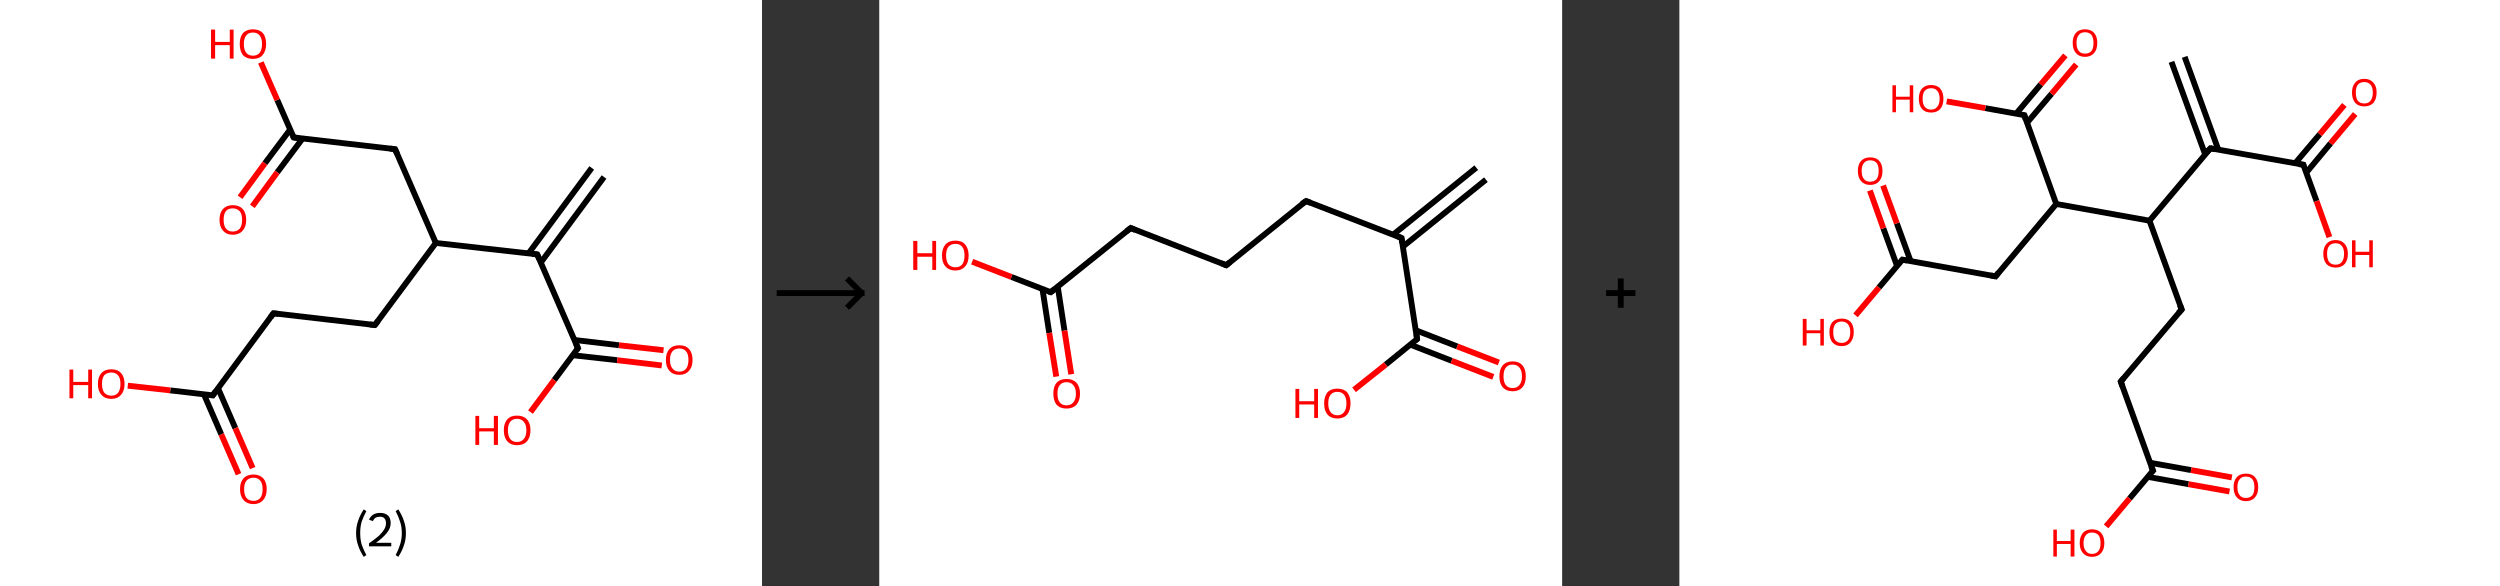 <?xml version='1.0' encoding='ASCII' standalone='yes'?>
<svg xmlns="http://www.w3.org/2000/svg" xmlns:xlink="http://www.w3.org/1999/xlink" version="1.1" width="853.0px" viewBox="0 0 853.0 200.0" height="200.0px">
  <rect x="0" y="0" width="853.0" height="200.0" fill="#333333" stroke="none"/>
  <g>
    <g transform="translate(0, 0) scale(1 1) "><!-- END OF HEADER -->
<rect style="opacity:1.0;fill:#FFFFFF;stroke:none" width="260.0" height="200.0" x="0.0" y="0.0"> </rect>
<path class="bond-0 atom-0 atom-1" d="M 206.1,60.4 L 184.5,89.6" style="fill:none;fill-rule:evenodd;stroke:#000000;stroke-width:2.0px;stroke-linecap:butt;stroke-linejoin:miter;stroke-opacity:1"/>
<path class="bond-0 atom-0 atom-1" d="M 201.9,57.3 L 180.3,86.5" style="fill:none;fill-rule:evenodd;stroke:#000000;stroke-width:2.0px;stroke-linecap:butt;stroke-linejoin:miter;stroke-opacity:1"/>
<path class="bond-1 atom-1 atom-2" d="M 183.3,86.8 L 197.2,118.8" style="fill:none;fill-rule:evenodd;stroke:#000000;stroke-width:2.0px;stroke-linecap:butt;stroke-linejoin:miter;stroke-opacity:1"/>
<path class="bond-2 atom-2 atom-3" d="M 195.4,121.2 L 210.6,122.9" style="fill:none;fill-rule:evenodd;stroke:#000000;stroke-width:2.0px;stroke-linecap:butt;stroke-linejoin:miter;stroke-opacity:1"/>
<path class="bond-2 atom-2 atom-3" d="M 210.6,122.9 L 225.8,124.7" style="fill:none;fill-rule:evenodd;stroke:#FF0000;stroke-width:2.0px;stroke-linecap:butt;stroke-linejoin:miter;stroke-opacity:1"/>
<path class="bond-2 atom-2 atom-3" d="M 196.0,116.0 L 211.2,117.8" style="fill:none;fill-rule:evenodd;stroke:#000000;stroke-width:2.0px;stroke-linecap:butt;stroke-linejoin:miter;stroke-opacity:1"/>
<path class="bond-2 atom-2 atom-3" d="M 211.2,117.8 L 226.4,119.5" style="fill:none;fill-rule:evenodd;stroke:#FF0000;stroke-width:2.0px;stroke-linecap:butt;stroke-linejoin:miter;stroke-opacity:1"/>
<path class="bond-3 atom-2 atom-4" d="M 197.2,118.8 L 189.1,129.7" style="fill:none;fill-rule:evenodd;stroke:#000000;stroke-width:2.0px;stroke-linecap:butt;stroke-linejoin:miter;stroke-opacity:1"/>
<path class="bond-3 atom-2 atom-4" d="M 189.1,129.7 L 181.0,140.6" style="fill:none;fill-rule:evenodd;stroke:#FF0000;stroke-width:2.0px;stroke-linecap:butt;stroke-linejoin:miter;stroke-opacity:1"/>
<path class="bond-4 atom-1 atom-5" d="M 183.3,86.8 L 148.7,82.9" style="fill:none;fill-rule:evenodd;stroke:#000000;stroke-width:2.0px;stroke-linecap:butt;stroke-linejoin:miter;stroke-opacity:1"/>
<path class="bond-5 atom-5 atom-6" d="M 148.7,82.9 L 127.9,110.9" style="fill:none;fill-rule:evenodd;stroke:#000000;stroke-width:2.0px;stroke-linecap:butt;stroke-linejoin:miter;stroke-opacity:1"/>
<path class="bond-6 atom-6 atom-7" d="M 127.9,110.9 L 93.3,106.9" style="fill:none;fill-rule:evenodd;stroke:#000000;stroke-width:2.0px;stroke-linecap:butt;stroke-linejoin:miter;stroke-opacity:1"/>
<path class="bond-7 atom-7 atom-8" d="M 93.3,106.9 L 72.6,134.9" style="fill:none;fill-rule:evenodd;stroke:#000000;stroke-width:2.0px;stroke-linecap:butt;stroke-linejoin:miter;stroke-opacity:1"/>
<path class="bond-8 atom-8 atom-9" d="M 69.6,134.6 L 75.5,148.2" style="fill:none;fill-rule:evenodd;stroke:#000000;stroke-width:2.0px;stroke-linecap:butt;stroke-linejoin:miter;stroke-opacity:1"/>
<path class="bond-8 atom-8 atom-9" d="M 75.5,148.2 L 81.4,161.8" style="fill:none;fill-rule:evenodd;stroke:#FF0000;stroke-width:2.0px;stroke-linecap:butt;stroke-linejoin:miter;stroke-opacity:1"/>
<path class="bond-8 atom-8 atom-9" d="M 74.4,132.5 L 80.3,146.1" style="fill:none;fill-rule:evenodd;stroke:#000000;stroke-width:2.0px;stroke-linecap:butt;stroke-linejoin:miter;stroke-opacity:1"/>
<path class="bond-8 atom-8 atom-9" d="M 80.3,146.1 L 86.2,159.7" style="fill:none;fill-rule:evenodd;stroke:#FF0000;stroke-width:2.0px;stroke-linecap:butt;stroke-linejoin:miter;stroke-opacity:1"/>
<path class="bond-9 atom-8 atom-10" d="M 72.6,134.9 L 58.1,133.2" style="fill:none;fill-rule:evenodd;stroke:#000000;stroke-width:2.0px;stroke-linecap:butt;stroke-linejoin:miter;stroke-opacity:1"/>
<path class="bond-9 atom-8 atom-10" d="M 58.1,133.2 L 43.6,131.6" style="fill:none;fill-rule:evenodd;stroke:#FF0000;stroke-width:2.0px;stroke-linecap:butt;stroke-linejoin:miter;stroke-opacity:1"/>
<path class="bond-10 atom-5 atom-11" d="M 148.7,82.9 L 134.8,50.9" style="fill:none;fill-rule:evenodd;stroke:#000000;stroke-width:2.0px;stroke-linecap:butt;stroke-linejoin:miter;stroke-opacity:1"/>
<path class="bond-11 atom-11 atom-12" d="M 134.8,50.9 L 100.2,46.9" style="fill:none;fill-rule:evenodd;stroke:#000000;stroke-width:2.0px;stroke-linecap:butt;stroke-linejoin:miter;stroke-opacity:1"/>
<path class="bond-12 atom-12 atom-13" d="M 99.0,44.2 L 90.4,55.7" style="fill:none;fill-rule:evenodd;stroke:#000000;stroke-width:2.0px;stroke-linecap:butt;stroke-linejoin:miter;stroke-opacity:1"/>
<path class="bond-12 atom-12 atom-13" d="M 90.4,55.7 L 81.9,67.3" style="fill:none;fill-rule:evenodd;stroke:#FF0000;stroke-width:2.0px;stroke-linecap:butt;stroke-linejoin:miter;stroke-opacity:1"/>
<path class="bond-12 atom-12 atom-13" d="M 103.2,47.3 L 94.6,58.8" style="fill:none;fill-rule:evenodd;stroke:#000000;stroke-width:2.0px;stroke-linecap:butt;stroke-linejoin:miter;stroke-opacity:1"/>
<path class="bond-12 atom-12 atom-13" d="M 94.6,58.8 L 86.1,70.4" style="fill:none;fill-rule:evenodd;stroke:#FF0000;stroke-width:2.0px;stroke-linecap:butt;stroke-linejoin:miter;stroke-opacity:1"/>
<path class="bond-13 atom-12 atom-14" d="M 100.2,46.9 L 94.6,34.1" style="fill:none;fill-rule:evenodd;stroke:#000000;stroke-width:2.0px;stroke-linecap:butt;stroke-linejoin:miter;stroke-opacity:1"/>
<path class="bond-13 atom-12 atom-14" d="M 94.6,34.1 L 89.0,21.3" style="fill:none;fill-rule:evenodd;stroke:#FF0000;stroke-width:2.0px;stroke-linecap:butt;stroke-linejoin:miter;stroke-opacity:1"/>
<path d="M 184.0,88.4 L 183.3,86.8 L 181.6,86.6" style="fill:none;stroke:#000000;stroke-width:2.0px;stroke-linecap:butt;stroke-linejoin:miter;stroke-opacity:1;"/>
<path d="M 196.5,117.2 L 197.2,118.8 L 196.8,119.3" style="fill:none;stroke:#000000;stroke-width:2.0px;stroke-linecap:butt;stroke-linejoin:miter;stroke-opacity:1;"/>
<path d="M 129.0,109.5 L 127.9,110.9 L 126.2,110.7" style="fill:none;stroke:#000000;stroke-width:2.0px;stroke-linecap:butt;stroke-linejoin:miter;stroke-opacity:1;"/>
<path d="M 95.0,107.1 L 93.3,106.9 L 92.3,108.3" style="fill:none;stroke:#000000;stroke-width:2.0px;stroke-linecap:butt;stroke-linejoin:miter;stroke-opacity:1;"/>
<path d="M 73.6,133.5 L 72.6,134.9 L 71.9,134.8" style="fill:none;stroke:#000000;stroke-width:2.0px;stroke-linecap:butt;stroke-linejoin:miter;stroke-opacity:1;"/>
<path d="M 135.5,52.5 L 134.8,50.9 L 133.1,50.7" style="fill:none;stroke:#000000;stroke-width:2.0px;stroke-linecap:butt;stroke-linejoin:miter;stroke-opacity:1;"/>
<path d="M 101.9,47.1 L 100.2,46.9 L 99.9,46.3" style="fill:none;stroke:#000000;stroke-width:2.0px;stroke-linecap:butt;stroke-linejoin:miter;stroke-opacity:1;"/>
<path class="atom-3" d="M 227.2 122.8 Q 227.2 120.4, 228.4 119.1 Q 229.6 117.8, 231.8 117.8 Q 234.0 117.8, 235.1 119.1 Q 236.3 120.4, 236.3 122.8 Q 236.3 125.2, 235.1 126.5 Q 233.9 127.9, 231.8 127.9 Q 229.6 127.9, 228.4 126.5 Q 227.2 125.2, 227.2 122.8 M 231.8 126.8 Q 233.3 126.8, 234.1 125.8 Q 234.9 124.7, 234.9 122.8 Q 234.9 120.8, 234.1 119.9 Q 233.3 118.9, 231.8 118.9 Q 230.3 118.9, 229.5 119.8 Q 228.6 120.8, 228.6 122.8 Q 228.6 124.8, 229.5 125.8 Q 230.3 126.8, 231.8 126.8 " fill="#FF0000"/>
<path class="atom-4" d="M 162.2 141.9 L 163.5 141.9 L 163.5 146.1 L 168.5 146.1 L 168.5 141.9 L 169.9 141.9 L 169.9 151.8 L 168.5 151.8 L 168.5 147.2 L 163.5 147.2 L 163.5 151.8 L 162.2 151.8 L 162.2 141.9 " fill="#FF0000"/>
<path class="atom-4" d="M 171.9 146.8 Q 171.9 144.4, 173.1 143.1 Q 174.2 141.8, 176.4 141.8 Q 178.6 141.8, 179.8 143.1 Q 181.0 144.4, 181.0 146.8 Q 181.0 149.2, 179.8 150.6 Q 178.6 151.9, 176.4 151.9 Q 174.3 151.9, 173.1 150.6 Q 171.9 149.2, 171.9 146.8 M 176.4 150.8 Q 177.9 150.8, 178.7 149.8 Q 179.6 148.8, 179.6 146.8 Q 179.6 144.9, 178.7 143.9 Q 177.9 142.9, 176.4 142.9 Q 174.9 142.9, 174.1 143.9 Q 173.3 144.9, 173.3 146.8 Q 173.3 148.8, 174.1 149.8 Q 174.9 150.8, 176.4 150.8 " fill="#FF0000"/>
<path class="atom-9" d="M 81.9 166.9 Q 81.9 164.5, 83.1 163.2 Q 84.3 161.9, 86.5 161.9 Q 88.6 161.9, 89.8 163.2 Q 91.0 164.5, 91.0 166.9 Q 91.0 169.3, 89.8 170.6 Q 88.6 172.0, 86.5 172.0 Q 84.3 172.0, 83.1 170.6 Q 81.9 169.3, 81.9 166.9 M 86.5 170.9 Q 88.0 170.9, 88.8 169.9 Q 89.6 168.9, 89.6 166.9 Q 89.6 164.9, 88.8 164.0 Q 88.0 163.0, 86.5 163.0 Q 85.0 163.0, 84.1 164.0 Q 83.3 164.9, 83.3 166.9 Q 83.3 168.9, 84.1 169.9 Q 85.0 170.9, 86.5 170.9 " fill="#FF0000"/>
<path class="atom-10" d="M 23.7 126.1 L 25.0 126.1 L 25.0 130.3 L 30.1 130.3 L 30.1 126.1 L 31.4 126.1 L 31.4 135.9 L 30.1 135.9 L 30.1 131.4 L 25.0 131.4 L 25.0 135.9 L 23.7 135.9 L 23.7 126.1 " fill="#FF0000"/>
<path class="atom-10" d="M 33.4 131.0 Q 33.4 128.6, 34.6 127.3 Q 35.8 126.0, 38.0 126.0 Q 40.2 126.0, 41.3 127.3 Q 42.5 128.6, 42.5 131.0 Q 42.5 133.4, 41.3 134.7 Q 40.1 136.1, 38.0 136.1 Q 35.8 136.1, 34.6 134.7 Q 33.4 133.4, 33.4 131.0 M 38.0 135.0 Q 39.5 135.0, 40.3 134.0 Q 41.1 132.9, 41.1 131.0 Q 41.1 129.0, 40.3 128.1 Q 39.5 127.1, 38.0 127.1 Q 36.5 127.1, 35.6 128.0 Q 34.8 129.0, 34.8 131.0 Q 34.8 133.0, 35.6 134.0 Q 36.5 135.0, 38.0 135.0 " fill="#FF0000"/>
<path class="atom-13" d="M 74.9 75.0 Q 74.9 72.6, 76.1 71.3 Q 77.3 70.0, 79.4 70.0 Q 81.6 70.0, 82.8 71.3 Q 84.0 72.6, 84.0 75.0 Q 84.0 77.4, 82.8 78.7 Q 81.6 80.1, 79.4 80.1 Q 77.3 80.1, 76.1 78.7 Q 74.9 77.4, 74.9 75.0 M 79.4 79.0 Q 80.9 79.0, 81.8 78.0 Q 82.6 77.0, 82.6 75.0 Q 82.6 73.0, 81.8 72.1 Q 80.9 71.1, 79.4 71.1 Q 77.9 71.1, 77.1 72.0 Q 76.3 73.0, 76.3 75.0 Q 76.3 77.0, 77.1 78.0 Q 77.9 79.0, 79.4 79.0 " fill="#FF0000"/>
<path class="atom-14" d="M 72.0 10.1 L 73.4 10.1 L 73.4 14.3 L 78.4 14.3 L 78.4 10.1 L 79.7 10.1 L 79.7 20.0 L 78.4 20.0 L 78.4 15.4 L 73.4 15.4 L 73.4 20.0 L 72.0 20.0 L 72.0 10.1 " fill="#FF0000"/>
<path class="atom-14" d="M 81.8 15.0 Q 81.8 12.6, 82.9 11.3 Q 84.1 10.0, 86.3 10.0 Q 88.5 10.0, 89.7 11.3 Q 90.8 12.6, 90.8 15.0 Q 90.8 17.4, 89.6 18.8 Q 88.5 20.1, 86.3 20.1 Q 84.1 20.1, 82.9 18.8 Q 81.8 17.4, 81.8 15.0 M 86.3 19.0 Q 87.8 19.0, 88.6 18.0 Q 89.4 17.0, 89.4 15.0 Q 89.4 13.1, 88.6 12.1 Q 87.8 11.1, 86.3 11.1 Q 84.8 11.1, 84.0 12.1 Q 83.2 13.1, 83.2 15.0 Q 83.2 17.0, 84.0 18.0 Q 84.8 19.0, 86.3 19.0 " fill="#FF0000"/>
<path class="legend" d="M 121.5 181.9 Q 121.5 179.6, 122.2 177.7 Q 122.8 175.8, 124.1 173.8 L 125.0 174.4 Q 124.0 176.3, 123.4 178.0 Q 122.9 179.7, 122.9 181.9 Q 122.9 184.0, 123.4 185.8 Q 124.0 187.5, 125.0 189.4 L 124.1 190.0 Q 122.8 188.0, 122.2 186.1 Q 121.5 184.2, 121.5 181.9 " fill="#000000"/>
<path class="legend" d="M 125.9 177.3 Q 126.4 176.2, 127.3 175.6 Q 128.3 175.0, 129.7 175.0 Q 131.4 175.0, 132.4 175.9 Q 133.3 176.8, 133.3 178.5 Q 133.3 180.2, 132.1 181.7 Q 130.9 183.3, 128.3 185.2 L 133.5 185.2 L 133.5 186.4 L 125.9 186.4 L 125.9 185.4 Q 128.0 183.9, 129.3 182.8 Q 130.5 181.6, 131.1 180.6 Q 131.7 179.6, 131.7 178.6 Q 131.7 177.5, 131.2 176.9 Q 130.7 176.3, 129.7 176.3 Q 128.8 176.3, 128.2 176.6 Q 127.6 177.0, 127.2 177.8 L 125.9 177.3 " fill="#000000"/>
<path class="legend" d="M 138.5 181.9 Q 138.5 184.2, 137.8 186.1 Q 137.2 188.0, 135.9 190.0 L 135.0 189.4 Q 136.0 187.5, 136.5 185.8 Q 137.1 184.0, 137.1 181.9 Q 137.1 179.7, 136.5 178.0 Q 136.0 176.3, 135.0 174.4 L 135.9 173.8 Q 137.2 175.8, 137.8 177.7 Q 138.5 179.6, 138.5 181.9 " fill="#000000"/>
</g>
    <g transform="translate(260.0, 0) scale(1 1) "><line x1="5" y1="100" x2="35" y2="100" style="stroke:rgb(0,0,0);stroke-width:2"/>
  <line x1="34" y1="100" x2="29" y2="95" style="stroke:rgb(0,0,0);stroke-width:2"/>
  <line x1="34" y1="100" x2="29" y2="105" style="stroke:rgb(0,0,0);stroke-width:2"/>
</g>
    <g transform="translate(300.0, 0) scale(1 1) "><!-- END OF HEADER -->
<rect style="opacity:1.0;fill:#FFFFFF;stroke:none" width="233.0" height="200.0" x="0.0" y="0.0"> </rect>
<path class="bond-0 atom-0 atom-1" d="M 207.0,61.3 L 178.6,84.2" style="fill:none;fill-rule:evenodd;stroke:#000000;stroke-width:2.0px;stroke-linecap:butt;stroke-linejoin:miter;stroke-opacity:1"/>
<path class="bond-0 atom-0 atom-1" d="M 203.7,57.2 L 175.3,80.1" style="fill:none;fill-rule:evenodd;stroke:#000000;stroke-width:2.0px;stroke-linecap:butt;stroke-linejoin:miter;stroke-opacity:1"/>
<path class="bond-1 atom-1 atom-2" d="M 178.2,81.2 L 145.6,68.6" style="fill:none;fill-rule:evenodd;stroke:#000000;stroke-width:2.0px;stroke-linecap:butt;stroke-linejoin:miter;stroke-opacity:1"/>
<path class="bond-2 atom-2 atom-3" d="M 145.6,68.6 L 118.4,90.5" style="fill:none;fill-rule:evenodd;stroke:#000000;stroke-width:2.0px;stroke-linecap:butt;stroke-linejoin:miter;stroke-opacity:1"/>
<path class="bond-3 atom-3 atom-4" d="M 118.4,90.5 L 85.8,77.8" style="fill:none;fill-rule:evenodd;stroke:#000000;stroke-width:2.0px;stroke-linecap:butt;stroke-linejoin:miter;stroke-opacity:1"/>
<path class="bond-4 atom-4 atom-5" d="M 85.8,77.8 L 58.5,99.7" style="fill:none;fill-rule:evenodd;stroke:#000000;stroke-width:2.0px;stroke-linecap:butt;stroke-linejoin:miter;stroke-opacity:1"/>
<path class="bond-5 atom-5 atom-6" d="M 55.7,98.7 L 58.0,113.6" style="fill:none;fill-rule:evenodd;stroke:#000000;stroke-width:2.0px;stroke-linecap:butt;stroke-linejoin:miter;stroke-opacity:1"/>
<path class="bond-5 atom-5 atom-6" d="M 58.0,113.6 L 60.4,128.5" style="fill:none;fill-rule:evenodd;stroke:#FF0000;stroke-width:2.0px;stroke-linecap:butt;stroke-linejoin:miter;stroke-opacity:1"/>
<path class="bond-5 atom-5 atom-6" d="M 60.9,97.8 L 63.2,112.8" style="fill:none;fill-rule:evenodd;stroke:#000000;stroke-width:2.0px;stroke-linecap:butt;stroke-linejoin:miter;stroke-opacity:1"/>
<path class="bond-5 atom-5 atom-6" d="M 63.2,112.8 L 65.5,127.7" style="fill:none;fill-rule:evenodd;stroke:#FF0000;stroke-width:2.0px;stroke-linecap:butt;stroke-linejoin:miter;stroke-opacity:1"/>
<path class="bond-6 atom-5 atom-7" d="M 58.5,99.7 L 45.1,94.5" style="fill:none;fill-rule:evenodd;stroke:#000000;stroke-width:2.0px;stroke-linecap:butt;stroke-linejoin:miter;stroke-opacity:1"/>
<path class="bond-6 atom-5 atom-7" d="M 45.1,94.5 L 31.7,89.3" style="fill:none;fill-rule:evenodd;stroke:#FF0000;stroke-width:2.0px;stroke-linecap:butt;stroke-linejoin:miter;stroke-opacity:1"/>
<path class="bond-7 atom-1 atom-8" d="M 178.2,81.2 L 183.5,115.7" style="fill:none;fill-rule:evenodd;stroke:#000000;stroke-width:2.0px;stroke-linecap:butt;stroke-linejoin:miter;stroke-opacity:1"/>
<path class="bond-8 atom-8 atom-9" d="M 181.2,117.6 L 195.3,123.1" style="fill:none;fill-rule:evenodd;stroke:#000000;stroke-width:2.0px;stroke-linecap:butt;stroke-linejoin:miter;stroke-opacity:1"/>
<path class="bond-8 atom-8 atom-9" d="M 195.3,123.1 L 209.5,128.6" style="fill:none;fill-rule:evenodd;stroke:#FF0000;stroke-width:2.0px;stroke-linecap:butt;stroke-linejoin:miter;stroke-opacity:1"/>
<path class="bond-8 atom-8 atom-9" d="M 183.1,112.7 L 197.2,118.2" style="fill:none;fill-rule:evenodd;stroke:#000000;stroke-width:2.0px;stroke-linecap:butt;stroke-linejoin:miter;stroke-opacity:1"/>
<path class="bond-8 atom-8 atom-9" d="M 197.2,118.2 L 211.4,123.7" style="fill:none;fill-rule:evenodd;stroke:#FF0000;stroke-width:2.0px;stroke-linecap:butt;stroke-linejoin:miter;stroke-opacity:1"/>
<path class="bond-9 atom-8 atom-10" d="M 183.5,115.7 L 172.8,124.4" style="fill:none;fill-rule:evenodd;stroke:#000000;stroke-width:2.0px;stroke-linecap:butt;stroke-linejoin:miter;stroke-opacity:1"/>
<path class="bond-9 atom-8 atom-10" d="M 172.8,124.4 L 162.0,133.0" style="fill:none;fill-rule:evenodd;stroke:#FF0000;stroke-width:2.0px;stroke-linecap:butt;stroke-linejoin:miter;stroke-opacity:1"/>
<path d="M 176.5,80.5 L 178.2,81.2 L 178.4,82.9" style="fill:none;stroke:#000000;stroke-width:2.0px;stroke-linecap:butt;stroke-linejoin:miter;stroke-opacity:1;"/>
<path d="M 147.2,69.2 L 145.6,68.6 L 144.2,69.6" style="fill:none;stroke:#000000;stroke-width:2.0px;stroke-linecap:butt;stroke-linejoin:miter;stroke-opacity:1;"/>
<path d="M 119.7,89.4 L 118.4,90.5 L 116.7,89.8" style="fill:none;stroke:#000000;stroke-width:2.0px;stroke-linecap:butt;stroke-linejoin:miter;stroke-opacity:1;"/>
<path d="M 87.4,78.5 L 85.8,77.8 L 84.4,78.9" style="fill:none;stroke:#000000;stroke-width:2.0px;stroke-linecap:butt;stroke-linejoin:miter;stroke-opacity:1;"/>
<path d="M 59.9,98.6 L 58.5,99.7 L 57.9,99.5" style="fill:none;stroke:#000000;stroke-width:2.0px;stroke-linecap:butt;stroke-linejoin:miter;stroke-opacity:1;"/>
<path d="M 183.3,114.0 L 183.5,115.7 L 183.0,116.1" style="fill:none;stroke:#000000;stroke-width:2.0px;stroke-linecap:butt;stroke-linejoin:miter;stroke-opacity:1;"/>
<path class="atom-6" d="M 59.4 134.3 Q 59.4 131.9, 60.5 130.6 Q 61.7 129.3, 63.9 129.3 Q 66.1 129.3, 67.3 130.6 Q 68.5 131.9, 68.5 134.3 Q 68.5 136.7, 67.3 138.1 Q 66.1 139.4, 63.9 139.4 Q 61.7 139.4, 60.5 138.1 Q 59.4 136.7, 59.4 134.3 M 63.9 138.3 Q 65.4 138.3, 66.2 137.3 Q 67.1 136.3, 67.1 134.3 Q 67.1 132.4, 66.2 131.4 Q 65.4 130.4, 63.9 130.4 Q 62.4 130.4, 61.6 131.4 Q 60.8 132.3, 60.8 134.3 Q 60.8 136.3, 61.6 137.3 Q 62.4 138.3, 63.9 138.3 " fill="#FF0000"/>
<path class="atom-7" d="M 11.6 82.2 L 13.0 82.2 L 13.0 86.4 L 18.1 86.4 L 18.1 82.2 L 19.4 82.2 L 19.4 92.1 L 18.1 92.1 L 18.1 87.6 L 13.0 87.6 L 13.0 92.1 L 11.6 92.1 L 11.6 82.2 " fill="#FF0000"/>
<path class="atom-7" d="M 21.4 87.2 Q 21.4 84.8, 22.6 83.4 Q 23.8 82.1, 26.0 82.1 Q 28.2 82.1, 29.3 83.4 Q 30.5 84.8, 30.5 87.2 Q 30.5 89.6, 29.3 90.9 Q 28.1 92.3, 26.0 92.3 Q 23.8 92.3, 22.6 90.9 Q 21.4 89.6, 21.4 87.2 M 26.0 91.2 Q 27.5 91.2, 28.3 90.2 Q 29.1 89.1, 29.1 87.2 Q 29.1 85.2, 28.3 84.2 Q 27.5 83.2, 26.0 83.2 Q 24.5 83.2, 23.6 84.2 Q 22.8 85.2, 22.8 87.2 Q 22.8 89.1, 23.6 90.2 Q 24.5 91.2, 26.0 91.2 " fill="#FF0000"/>
<path class="atom-9" d="M 211.6 128.4 Q 211.6 126.0, 212.7 124.7 Q 213.9 123.3, 216.1 123.3 Q 218.3 123.3, 219.5 124.7 Q 220.6 126.0, 220.6 128.4 Q 220.6 130.8, 219.5 132.1 Q 218.3 133.5, 216.1 133.5 Q 213.9 133.5, 212.7 132.1 Q 211.6 130.8, 211.6 128.4 M 216.1 132.4 Q 217.6 132.4, 218.4 131.4 Q 219.3 130.3, 219.3 128.4 Q 219.3 126.4, 218.4 125.4 Q 217.6 124.4, 216.1 124.4 Q 214.6 124.4, 213.8 125.4 Q 213.0 126.4, 213.0 128.4 Q 213.0 130.4, 213.8 131.4 Q 214.6 132.4, 216.1 132.4 " fill="#FF0000"/>
<path class="atom-10" d="M 142.0 132.7 L 143.3 132.7 L 143.3 136.9 L 148.4 136.9 L 148.4 132.7 L 149.7 132.7 L 149.7 142.6 L 148.4 142.6 L 148.4 138.0 L 143.3 138.0 L 143.3 142.6 L 142.0 142.6 L 142.0 132.7 " fill="#FF0000"/>
<path class="atom-10" d="M 151.8 137.6 Q 151.8 135.3, 152.9 133.9 Q 154.1 132.6, 156.3 132.6 Q 158.5 132.6, 159.7 133.9 Q 160.8 135.3, 160.8 137.6 Q 160.8 140.0, 159.7 141.4 Q 158.5 142.8, 156.3 142.8 Q 154.1 142.8, 152.9 141.4 Q 151.8 140.1, 151.8 137.6 M 156.3 141.7 Q 157.8 141.7, 158.6 140.6 Q 159.4 139.6, 159.4 137.6 Q 159.4 135.7, 158.6 134.7 Q 157.8 133.7, 156.3 133.7 Q 154.8 133.7, 154.0 134.7 Q 153.2 135.7, 153.2 137.6 Q 153.2 139.6, 154.0 140.6 Q 154.8 141.7, 156.3 141.7 " fill="#FF0000"/>
</g>
    <g transform="translate(533.0, 0) scale(1 1) "><line x1="15" y1="100" x2="25" y2="100" style="stroke:rgb(0,0,0);stroke-width:2"/>
  <line x1="20" y1="95" x2="20" y2="105" style="stroke:rgb(0,0,0);stroke-width:2"/>
</g>
    <g transform="translate(573.0, 0) scale(1 1) "><!-- END OF HEADER -->
<rect style="opacity:1.0;fill:#FFFFFF;stroke:none" width="280.0" height="200.0" x="0.0" y="0.0"> </rect>
<path class="bond-0 atom-0 atom-1" d="M 172.4,19.4 L 183.9,51.1" style="fill:none;fill-rule:evenodd;stroke:#000000;stroke-width:2.0px;stroke-linecap:butt;stroke-linejoin:miter;stroke-opacity:1"/>
<path class="bond-0 atom-0 atom-1" d="M 167.9,21.1 L 179.4,52.7" style="fill:none;fill-rule:evenodd;stroke:#000000;stroke-width:2.0px;stroke-linecap:butt;stroke-linejoin:miter;stroke-opacity:1"/>
<path class="bond-1 atom-1 atom-2" d="M 181.2,50.6 L 212.9,56.2" style="fill:none;fill-rule:evenodd;stroke:#000000;stroke-width:2.0px;stroke-linecap:butt;stroke-linejoin:miter;stroke-opacity:1"/>
<path class="bond-2 atom-2 atom-3" d="M 213.9,58.9 L 222.2,48.9" style="fill:none;fill-rule:evenodd;stroke:#000000;stroke-width:2.0px;stroke-linecap:butt;stroke-linejoin:miter;stroke-opacity:1"/>
<path class="bond-2 atom-2 atom-3" d="M 222.2,48.9 L 230.6,38.9" style="fill:none;fill-rule:evenodd;stroke:#FF0000;stroke-width:2.0px;stroke-linecap:butt;stroke-linejoin:miter;stroke-opacity:1"/>
<path class="bond-2 atom-2 atom-3" d="M 210.1,55.7 L 218.5,45.8" style="fill:none;fill-rule:evenodd;stroke:#000000;stroke-width:2.0px;stroke-linecap:butt;stroke-linejoin:miter;stroke-opacity:1"/>
<path class="bond-2 atom-2 atom-3" d="M 218.5,45.8 L 226.9,35.8" style="fill:none;fill-rule:evenodd;stroke:#FF0000;stroke-width:2.0px;stroke-linecap:butt;stroke-linejoin:miter;stroke-opacity:1"/>
<path class="bond-3 atom-2 atom-4" d="M 212.9,56.2 L 217.4,68.6" style="fill:none;fill-rule:evenodd;stroke:#000000;stroke-width:2.0px;stroke-linecap:butt;stroke-linejoin:miter;stroke-opacity:1"/>
<path class="bond-3 atom-2 atom-4" d="M 217.4,68.6 L 221.8,80.9" style="fill:none;fill-rule:evenodd;stroke:#FF0000;stroke-width:2.0px;stroke-linecap:butt;stroke-linejoin:miter;stroke-opacity:1"/>
<path class="bond-4 atom-1 atom-5" d="M 181.2,50.6 L 160.4,75.3" style="fill:none;fill-rule:evenodd;stroke:#000000;stroke-width:2.0px;stroke-linecap:butt;stroke-linejoin:miter;stroke-opacity:1"/>
<path class="bond-5 atom-5 atom-6" d="M 160.4,75.3 L 171.4,105.6" style="fill:none;fill-rule:evenodd;stroke:#000000;stroke-width:2.0px;stroke-linecap:butt;stroke-linejoin:miter;stroke-opacity:1"/>
<path class="bond-6 atom-6 atom-7" d="M 171.4,105.6 L 150.6,130.2" style="fill:none;fill-rule:evenodd;stroke:#000000;stroke-width:2.0px;stroke-linecap:butt;stroke-linejoin:miter;stroke-opacity:1"/>
<path class="bond-7 atom-7 atom-8" d="M 150.6,130.2 L 161.6,160.6" style="fill:none;fill-rule:evenodd;stroke:#000000;stroke-width:2.0px;stroke-linecap:butt;stroke-linejoin:miter;stroke-opacity:1"/>
<path class="bond-8 atom-8 atom-9" d="M 159.8,162.7 L 173.7,165.2" style="fill:none;fill-rule:evenodd;stroke:#000000;stroke-width:2.0px;stroke-linecap:butt;stroke-linejoin:miter;stroke-opacity:1"/>
<path class="bond-8 atom-8 atom-9" d="M 173.7,165.2 L 187.7,167.7" style="fill:none;fill-rule:evenodd;stroke:#FF0000;stroke-width:2.0px;stroke-linecap:butt;stroke-linejoin:miter;stroke-opacity:1"/>
<path class="bond-8 atom-8 atom-9" d="M 160.6,157.9 L 174.6,160.4" style="fill:none;fill-rule:evenodd;stroke:#000000;stroke-width:2.0px;stroke-linecap:butt;stroke-linejoin:miter;stroke-opacity:1"/>
<path class="bond-8 atom-8 atom-9" d="M 174.6,160.4 L 188.5,162.9" style="fill:none;fill-rule:evenodd;stroke:#FF0000;stroke-width:2.0px;stroke-linecap:butt;stroke-linejoin:miter;stroke-opacity:1"/>
<path class="bond-9 atom-8 atom-10" d="M 161.6,160.6 L 153.6,170.1" style="fill:none;fill-rule:evenodd;stroke:#000000;stroke-width:2.0px;stroke-linecap:butt;stroke-linejoin:miter;stroke-opacity:1"/>
<path class="bond-9 atom-8 atom-10" d="M 153.6,170.1 L 145.6,179.6" style="fill:none;fill-rule:evenodd;stroke:#FF0000;stroke-width:2.0px;stroke-linecap:butt;stroke-linejoin:miter;stroke-opacity:1"/>
<path class="bond-10 atom-5 atom-11" d="M 160.4,75.3 L 128.6,69.6" style="fill:none;fill-rule:evenodd;stroke:#000000;stroke-width:2.0px;stroke-linecap:butt;stroke-linejoin:miter;stroke-opacity:1"/>
<path class="bond-11 atom-11 atom-12" d="M 128.6,69.6 L 107.9,94.3" style="fill:none;fill-rule:evenodd;stroke:#000000;stroke-width:2.0px;stroke-linecap:butt;stroke-linejoin:miter;stroke-opacity:1"/>
<path class="bond-12 atom-12 atom-13" d="M 107.9,94.3 L 76.1,88.6" style="fill:none;fill-rule:evenodd;stroke:#000000;stroke-width:2.0px;stroke-linecap:butt;stroke-linejoin:miter;stroke-opacity:1"/>
<path class="bond-13 atom-13 atom-14" d="M 78.9,89.1 L 74.2,76.2" style="fill:none;fill-rule:evenodd;stroke:#000000;stroke-width:2.0px;stroke-linecap:butt;stroke-linejoin:miter;stroke-opacity:1"/>
<path class="bond-13 atom-13 atom-14" d="M 74.2,76.2 L 69.5,63.3" style="fill:none;fill-rule:evenodd;stroke:#FF0000;stroke-width:2.0px;stroke-linecap:butt;stroke-linejoin:miter;stroke-opacity:1"/>
<path class="bond-13 atom-13 atom-14" d="M 74.3,90.8 L 69.6,77.9" style="fill:none;fill-rule:evenodd;stroke:#000000;stroke-width:2.0px;stroke-linecap:butt;stroke-linejoin:miter;stroke-opacity:1"/>
<path class="bond-13 atom-13 atom-14" d="M 69.6,77.9 L 65.0,65.0" style="fill:none;fill-rule:evenodd;stroke:#FF0000;stroke-width:2.0px;stroke-linecap:butt;stroke-linejoin:miter;stroke-opacity:1"/>
<path class="bond-14 atom-13 atom-15" d="M 76.1,88.6 L 68.1,98.1" style="fill:none;fill-rule:evenodd;stroke:#000000;stroke-width:2.0px;stroke-linecap:butt;stroke-linejoin:miter;stroke-opacity:1"/>
<path class="bond-14 atom-13 atom-15" d="M 68.1,98.1 L 60.1,107.6" style="fill:none;fill-rule:evenodd;stroke:#FF0000;stroke-width:2.0px;stroke-linecap:butt;stroke-linejoin:miter;stroke-opacity:1"/>
<path class="bond-15 atom-11 atom-16" d="M 128.6,69.6 L 117.7,39.3" style="fill:none;fill-rule:evenodd;stroke:#000000;stroke-width:2.0px;stroke-linecap:butt;stroke-linejoin:miter;stroke-opacity:1"/>
<path class="bond-16 atom-16 atom-17" d="M 118.6,41.9 L 127.0,32.0" style="fill:none;fill-rule:evenodd;stroke:#000000;stroke-width:2.0px;stroke-linecap:butt;stroke-linejoin:miter;stroke-opacity:1"/>
<path class="bond-16 atom-16 atom-17" d="M 127.0,32.0 L 135.4,22.0" style="fill:none;fill-rule:evenodd;stroke:#FF0000;stroke-width:2.0px;stroke-linecap:butt;stroke-linejoin:miter;stroke-opacity:1"/>
<path class="bond-16 atom-16 atom-17" d="M 114.9,38.8 L 123.3,28.8" style="fill:none;fill-rule:evenodd;stroke:#000000;stroke-width:2.0px;stroke-linecap:butt;stroke-linejoin:miter;stroke-opacity:1"/>
<path class="bond-16 atom-16 atom-17" d="M 123.3,28.8 L 131.7,18.9" style="fill:none;fill-rule:evenodd;stroke:#FF0000;stroke-width:2.0px;stroke-linecap:butt;stroke-linejoin:miter;stroke-opacity:1"/>
<path class="bond-17 atom-16 atom-18" d="M 117.7,39.3 L 104.4,36.9" style="fill:none;fill-rule:evenodd;stroke:#000000;stroke-width:2.0px;stroke-linecap:butt;stroke-linejoin:miter;stroke-opacity:1"/>
<path class="bond-17 atom-16 atom-18" d="M 104.4,36.9 L 91.2,34.6" style="fill:none;fill-rule:evenodd;stroke:#FF0000;stroke-width:2.0px;stroke-linecap:butt;stroke-linejoin:miter;stroke-opacity:1"/>
<path d="M 182.7,50.9 L 181.2,50.6 L 180.1,51.8" style="fill:none;stroke:#000000;stroke-width:2.0px;stroke-linecap:butt;stroke-linejoin:miter;stroke-opacity:1;"/>
<path d="M 211.3,56.0 L 212.9,56.2 L 213.1,56.8" style="fill:none;stroke:#000000;stroke-width:2.0px;stroke-linecap:butt;stroke-linejoin:miter;stroke-opacity:1;"/>
<path d="M 170.8,104.1 L 171.4,105.6 L 170.3,106.8" style="fill:none;stroke:#000000;stroke-width:2.0px;stroke-linecap:butt;stroke-linejoin:miter;stroke-opacity:1;"/>
<path d="M 151.6,129.0 L 150.6,130.2 L 151.2,131.8" style="fill:none;stroke:#000000;stroke-width:2.0px;stroke-linecap:butt;stroke-linejoin:miter;stroke-opacity:1;"/>
<path d="M 161.0,159.1 L 161.6,160.6 L 161.2,161.0" style="fill:none;stroke:#000000;stroke-width:2.0px;stroke-linecap:butt;stroke-linejoin:miter;stroke-opacity:1;"/>
<path d="M 108.9,93.0 L 107.9,94.3 L 106.3,94.0" style="fill:none;stroke:#000000;stroke-width:2.0px;stroke-linecap:butt;stroke-linejoin:miter;stroke-opacity:1;"/>
<path d="M 77.7,88.9 L 76.1,88.6 L 75.7,89.1" style="fill:none;stroke:#000000;stroke-width:2.0px;stroke-linecap:butt;stroke-linejoin:miter;stroke-opacity:1;"/>
<path d="M 118.2,40.8 L 117.7,39.3 L 117.0,39.2" style="fill:none;stroke:#000000;stroke-width:2.0px;stroke-linecap:butt;stroke-linejoin:miter;stroke-opacity:1;"/>
<path class="atom-3" d="M 229.5 31.6 Q 229.5 29.4, 230.6 28.2 Q 231.6 26.9, 233.7 26.9 Q 235.7 26.9, 236.8 28.2 Q 237.9 29.4, 237.9 31.6 Q 237.9 33.8, 236.8 35.1 Q 235.7 36.3, 233.7 36.3 Q 231.7 36.3, 230.6 35.1 Q 229.5 33.8, 229.5 31.6 M 233.7 35.3 Q 235.1 35.3, 235.8 34.4 Q 236.6 33.4, 236.6 31.6 Q 236.6 29.8, 235.8 28.9 Q 235.1 28.0, 233.7 28.0 Q 232.3 28.0, 231.5 28.9 Q 230.8 29.8, 230.8 31.6 Q 230.8 33.4, 231.5 34.4 Q 232.3 35.3, 233.7 35.3 " fill="#FF0000"/>
<path class="atom-4" d="M 219.7 86.6 Q 219.7 84.4, 220.8 83.2 Q 221.9 81.9, 223.9 81.9 Q 225.9 81.9, 227.0 83.2 Q 228.1 84.4, 228.1 86.6 Q 228.1 88.8, 227.0 90.1 Q 225.9 91.3, 223.9 91.3 Q 221.9 91.3, 220.8 90.1 Q 219.7 88.8, 219.7 86.6 M 223.9 90.3 Q 225.3 90.3, 226.0 89.4 Q 226.8 88.4, 226.8 86.6 Q 226.8 84.8, 226.0 83.9 Q 225.3 83.0, 223.9 83.0 Q 222.5 83.0, 221.7 83.9 Q 221.0 84.8, 221.0 86.6 Q 221.0 88.4, 221.7 89.4 Q 222.5 90.3, 223.9 90.3 " fill="#FF0000"/>
<path class="atom-4" d="M 229.5 82.0 L 230.7 82.0 L 230.7 85.9 L 235.4 85.9 L 235.4 82.0 L 236.6 82.0 L 236.6 91.2 L 235.4 91.2 L 235.4 87.0 L 230.7 87.0 L 230.7 91.2 L 229.5 91.2 L 229.5 82.0 " fill="#FF0000"/>
<path class="atom-9" d="M 189.1 166.2 Q 189.1 164.0, 190.2 162.8 Q 191.3 161.6, 193.3 161.6 Q 195.4 161.6, 196.4 162.8 Q 197.5 164.0, 197.5 166.2 Q 197.5 168.5, 196.4 169.7 Q 195.3 171.0, 193.3 171.0 Q 191.3 171.0, 190.2 169.7 Q 189.1 168.5, 189.1 166.2 M 193.3 169.9 Q 194.7 169.9, 195.5 169.0 Q 196.2 168.1, 196.2 166.2 Q 196.2 164.4, 195.5 163.5 Q 194.7 162.6, 193.3 162.6 Q 191.9 162.6, 191.2 163.5 Q 190.4 164.4, 190.4 166.2 Q 190.4 168.1, 191.2 169.0 Q 191.9 169.9, 193.3 169.9 " fill="#FF0000"/>
<path class="atom-10" d="M 127.6 180.7 L 128.8 180.7 L 128.8 184.6 L 133.5 184.6 L 133.5 180.7 L 134.8 180.7 L 134.8 189.9 L 133.5 189.9 L 133.5 185.6 L 128.8 185.6 L 128.8 189.9 L 127.6 189.9 L 127.6 180.7 " fill="#FF0000"/>
<path class="atom-10" d="M 136.6 185.3 Q 136.6 183.1, 137.7 181.8 Q 138.8 180.6, 140.8 180.6 Q 142.8 180.6, 143.9 181.8 Q 145.0 183.1, 145.0 185.3 Q 145.0 187.5, 143.9 188.7 Q 142.8 190.0, 140.8 190.0 Q 138.8 190.0, 137.7 188.7 Q 136.6 187.5, 136.6 185.3 M 140.8 189.0 Q 142.2 189.0, 143.0 188.0 Q 143.7 187.1, 143.7 185.3 Q 143.7 183.5, 143.0 182.6 Q 142.2 181.7, 140.8 181.7 Q 139.4 181.7, 138.7 182.6 Q 137.9 183.5, 137.9 185.3 Q 137.9 187.1, 138.7 188.0 Q 139.4 189.0, 140.8 189.0 " fill="#FF0000"/>
<path class="atom-14" d="M 60.9 58.3 Q 60.9 56.1, 62.0 54.9 Q 63.1 53.7, 65.1 53.7 Q 67.2 53.7, 68.2 54.9 Q 69.3 56.1, 69.3 58.3 Q 69.3 60.6, 68.2 61.8 Q 67.1 63.1, 65.1 63.1 Q 63.1 63.1, 62.0 61.8 Q 60.9 60.6, 60.9 58.3 M 65.1 62.0 Q 66.5 62.0, 67.3 61.1 Q 68.0 60.2, 68.0 58.3 Q 68.0 56.5, 67.3 55.6 Q 66.5 54.7, 65.1 54.7 Q 63.7 54.7, 63.0 55.6 Q 62.2 56.5, 62.2 58.3 Q 62.2 60.2, 63.0 61.1 Q 63.7 62.0, 65.1 62.0 " fill="#FF0000"/>
<path class="atom-15" d="M 42.1 108.8 L 43.4 108.8 L 43.4 112.7 L 48.1 112.7 L 48.1 108.8 L 49.3 108.8 L 49.3 117.9 L 48.1 117.9 L 48.1 113.7 L 43.4 113.7 L 43.4 117.9 L 42.1 117.9 L 42.1 108.8 " fill="#FF0000"/>
<path class="atom-15" d="M 51.2 113.3 Q 51.2 111.1, 52.2 109.9 Q 53.3 108.7, 55.4 108.7 Q 57.4 108.7, 58.5 109.9 Q 59.5 111.1, 59.5 113.3 Q 59.5 115.5, 58.4 116.8 Q 57.4 118.1, 55.4 118.1 Q 53.3 118.1, 52.2 116.8 Q 51.2 115.6, 51.2 113.3 M 55.4 117.0 Q 56.7 117.0, 57.5 116.1 Q 58.3 115.2, 58.3 113.3 Q 58.3 111.5, 57.5 110.6 Q 56.7 109.7, 55.4 109.7 Q 54.0 109.7, 53.2 110.6 Q 52.5 111.5, 52.5 113.3 Q 52.5 115.2, 53.2 116.1 Q 54.0 117.0, 55.4 117.0 " fill="#FF0000"/>
<path class="atom-17" d="M 134.2 14.6 Q 134.2 12.5, 135.3 11.2 Q 136.4 10.0, 138.4 10.0 Q 140.4 10.0, 141.5 11.2 Q 142.6 12.5, 142.6 14.6 Q 142.6 16.9, 141.5 18.1 Q 140.4 19.4, 138.4 19.4 Q 136.4 19.4, 135.3 18.1 Q 134.2 16.9, 134.2 14.6 M 138.4 18.3 Q 139.8 18.3, 140.6 17.4 Q 141.3 16.5, 141.3 14.6 Q 141.3 12.9, 140.6 11.9 Q 139.8 11.0, 138.4 11.0 Q 137.0 11.0, 136.3 11.9 Q 135.5 12.8, 135.5 14.6 Q 135.5 16.5, 136.3 17.4 Q 137.0 18.3, 138.4 18.3 " fill="#FF0000"/>
<path class="atom-18" d="M 72.7 29.1 L 73.9 29.1 L 73.9 33.0 L 78.6 33.0 L 78.6 29.1 L 79.8 29.1 L 79.8 38.3 L 78.6 38.3 L 78.6 34.0 L 73.9 34.0 L 73.9 38.3 L 72.7 38.3 L 72.7 29.1 " fill="#FF0000"/>
<path class="atom-18" d="M 81.7 33.7 Q 81.7 31.5, 82.8 30.2 Q 83.9 29.0, 85.9 29.0 Q 87.9 29.0, 89.0 30.2 Q 90.1 31.5, 90.1 33.7 Q 90.1 35.9, 89.0 37.2 Q 87.9 38.4, 85.9 38.4 Q 83.9 38.4, 82.8 37.2 Q 81.7 35.9, 81.7 33.7 M 85.9 37.4 Q 87.3 37.4, 88.0 36.4 Q 88.8 35.5, 88.8 33.7 Q 88.8 31.9, 88.0 31.0 Q 87.3 30.1, 85.9 30.1 Q 84.5 30.1, 83.7 31.0 Q 83.0 31.9, 83.0 33.7 Q 83.0 35.5, 83.7 36.4 Q 84.5 37.4, 85.9 37.4 " fill="#FF0000"/>
</g>
  </g>
</svg>
